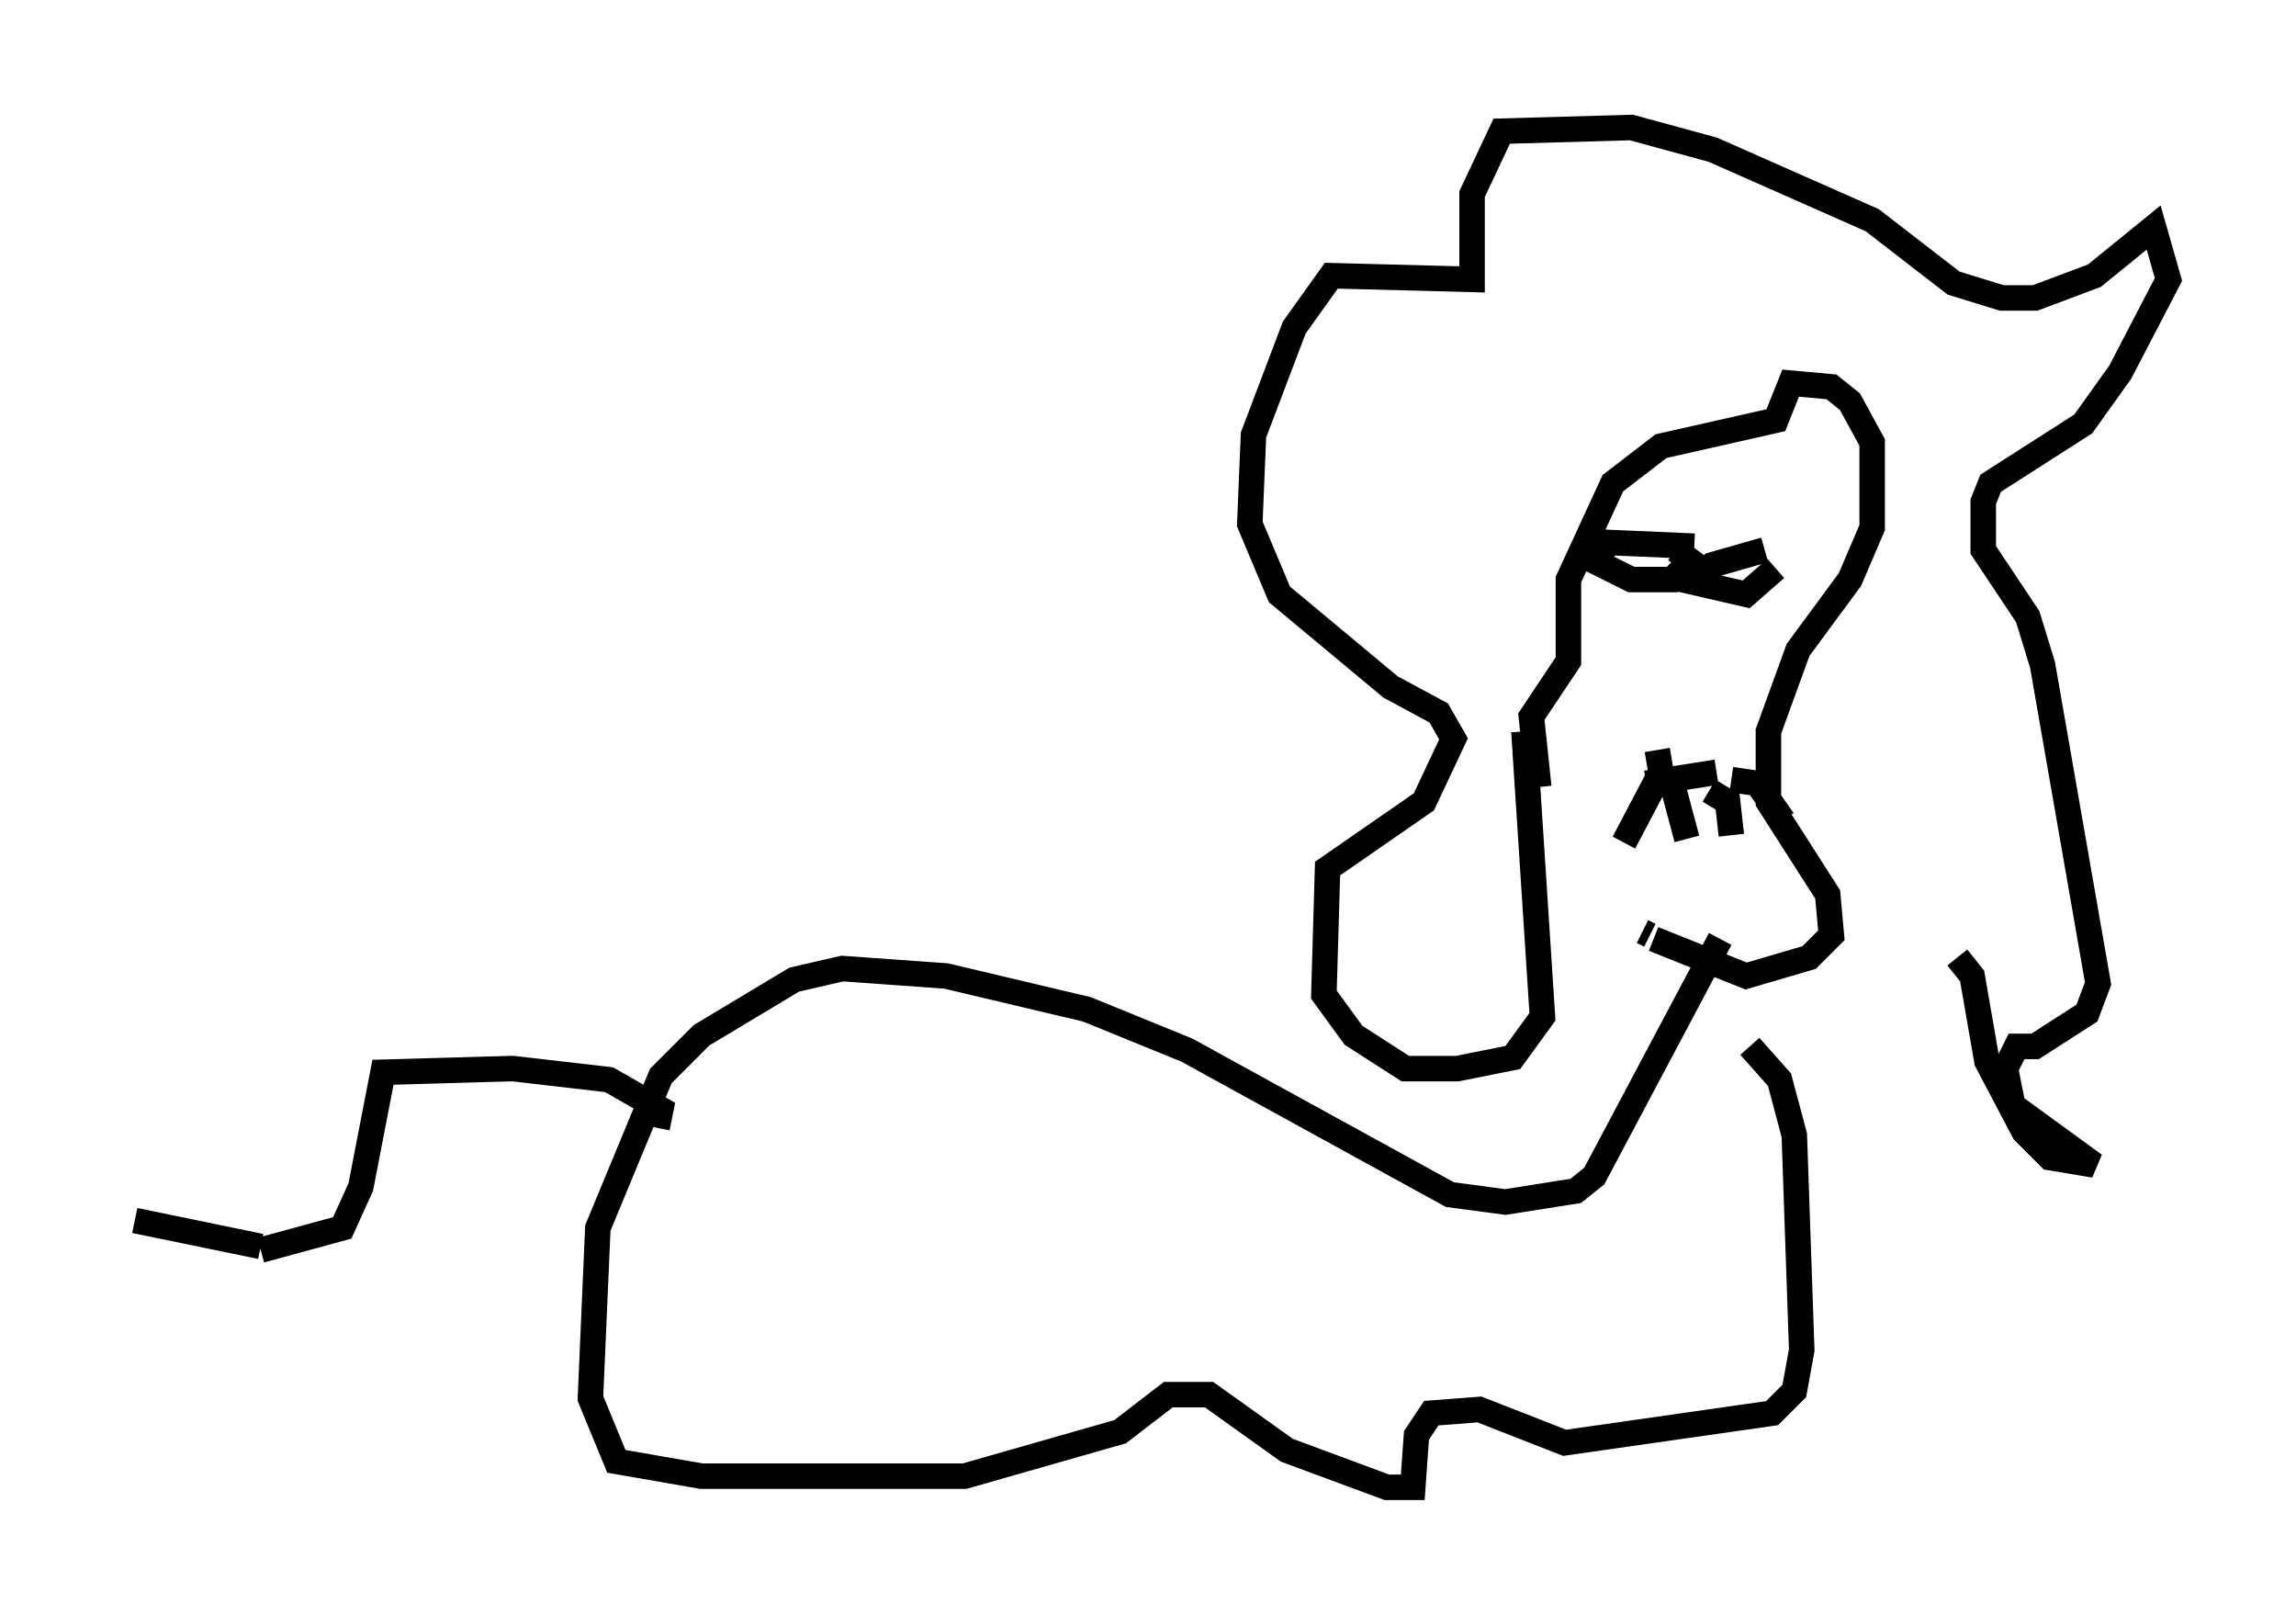 <?xml version="1.0" encoding="utf-8" ?>
<svg baseProfile="full" height="63.307" version="1.1" width="90.033" xmlns="http://www.w3.org/2000/svg" xmlns:ev="http://www.w3.org/2001/xml-events" xmlns:xlink="http://www.w3.org/1999/xlink"><defs /><rect fill="white" height="63.307" width="90.033" x="0" y="0" /><path d="M64.117, 36.084 m-3.777, -5.229 l-0.291, -2.76 1.453, -2.179 l0.0, -3.196 1.743, -3.777 l1.888, -1.453 4.503, -1.017 l0.581, -1.453 1.598, 0.145 l0.726, 0.581 0.872, 1.598 l0.0, 3.341 -0.872, 2.034 l-2.034, 2.76 -1.162, 3.196 l0.0, 2.76 2.324, 3.631 l0.145, 1.598 -0.872, 0.872 l-2.469, 0.726 -3.631, -1.453 m-0.145, -0.145 l-0.291, -0.145 m-4.648, -7.844 l0.726, 11.184 -1.162, 1.598 l-2.179, 0.436 -2.034, 0.0 l-2.034, -1.307 -1.162, -1.598 l0.145, -4.939 3.777, -2.615 l1.162, -2.469 -0.581, -1.017 l-1.888, -1.017 -4.358, -3.631 l-1.162, -2.76 0.145, -3.486 l1.598, -4.212 1.453, -2.034 l5.52, 0.145 0.0, -3.341 l1.162, -2.469 5.084, -0.145 l3.196, 0.872 6.246, 2.76 l3.196, 2.469 1.888, 0.581 l1.307, 0.0 2.324, -0.872 l2.324, -1.888 0.581, 2.034 l-1.888, 3.631 -1.453, 2.034 l-3.631, 2.324 -0.291, 0.726 l0.0, 1.888 1.743, 2.615 l0.581, 1.888 2.179, 12.492 l-0.436, 1.162 -2.034, 1.307 l-0.726, 0.0 -0.436, 0.872 l0.291, 1.453 3.196, 2.324 l-1.743, -0.291 -1.017, -1.017 l-1.453, -2.76 -0.581, -3.341 l-0.581, -0.726 m-12.201, -6.827 l2.76, -0.436 m-2.324, -0.872 l0.145, 0.872 -1.453, 2.76 m1.888, -2.324 l0.581, 2.179 m0.872, -1.888 l0.726, 0.436 0.145, 1.307 m0.0, -2.179 l1.017, 0.145 1.017, 1.453 m-3.486, -10.749 l-3.341, -0.145 -0.581, 0.726 l1.453, 0.726 1.598, 0.0 l0.726, -0.726 -0.581, -0.436 m3.486, 0.0 l-2.034, 0.581 -0.581, 0.726 l1.888, 0.436 1.162, -1.017 m-2.179, 14.525 l-4.939, 9.296 -0.726, 0.581 l-2.76, 0.436 -2.179, -0.291 l-10.313, -5.665 -3.922, -1.598 l-5.52, -1.307 -4.067, -0.291 l-1.888, 0.436 -3.631, 2.179 l-1.598, 1.598 -2.469, 5.955 l-0.291, 6.682 1.017, 2.469 l3.341, 0.581 10.313, 0.0 l6.101, -1.743 1.888, -1.453 l1.598, 0.0 3.05, 2.179 l3.922, 1.453 1.017, 0.0 l0.145, -2.034 0.581, -0.872 l1.888, -0.145 3.341, 1.307 l8.134, -1.162 0.872, -0.872 l0.291, -1.598 -0.291, -8.425 l-0.581, -2.179 -1.162, -1.307 m-42.849, 3.196 l0.145, -0.726 -2.034, -1.162 l-3.777, -0.436 -5.084, 0.145 l-0.872, 4.503 -0.726, 1.598 l-3.196, 0.872 m0.0, -0.145 l-4.939, -1.017 m-0.291, 0.0 l0.0, 0.0 " fill="none" stroke="black" stroke-width="1" /></svg>